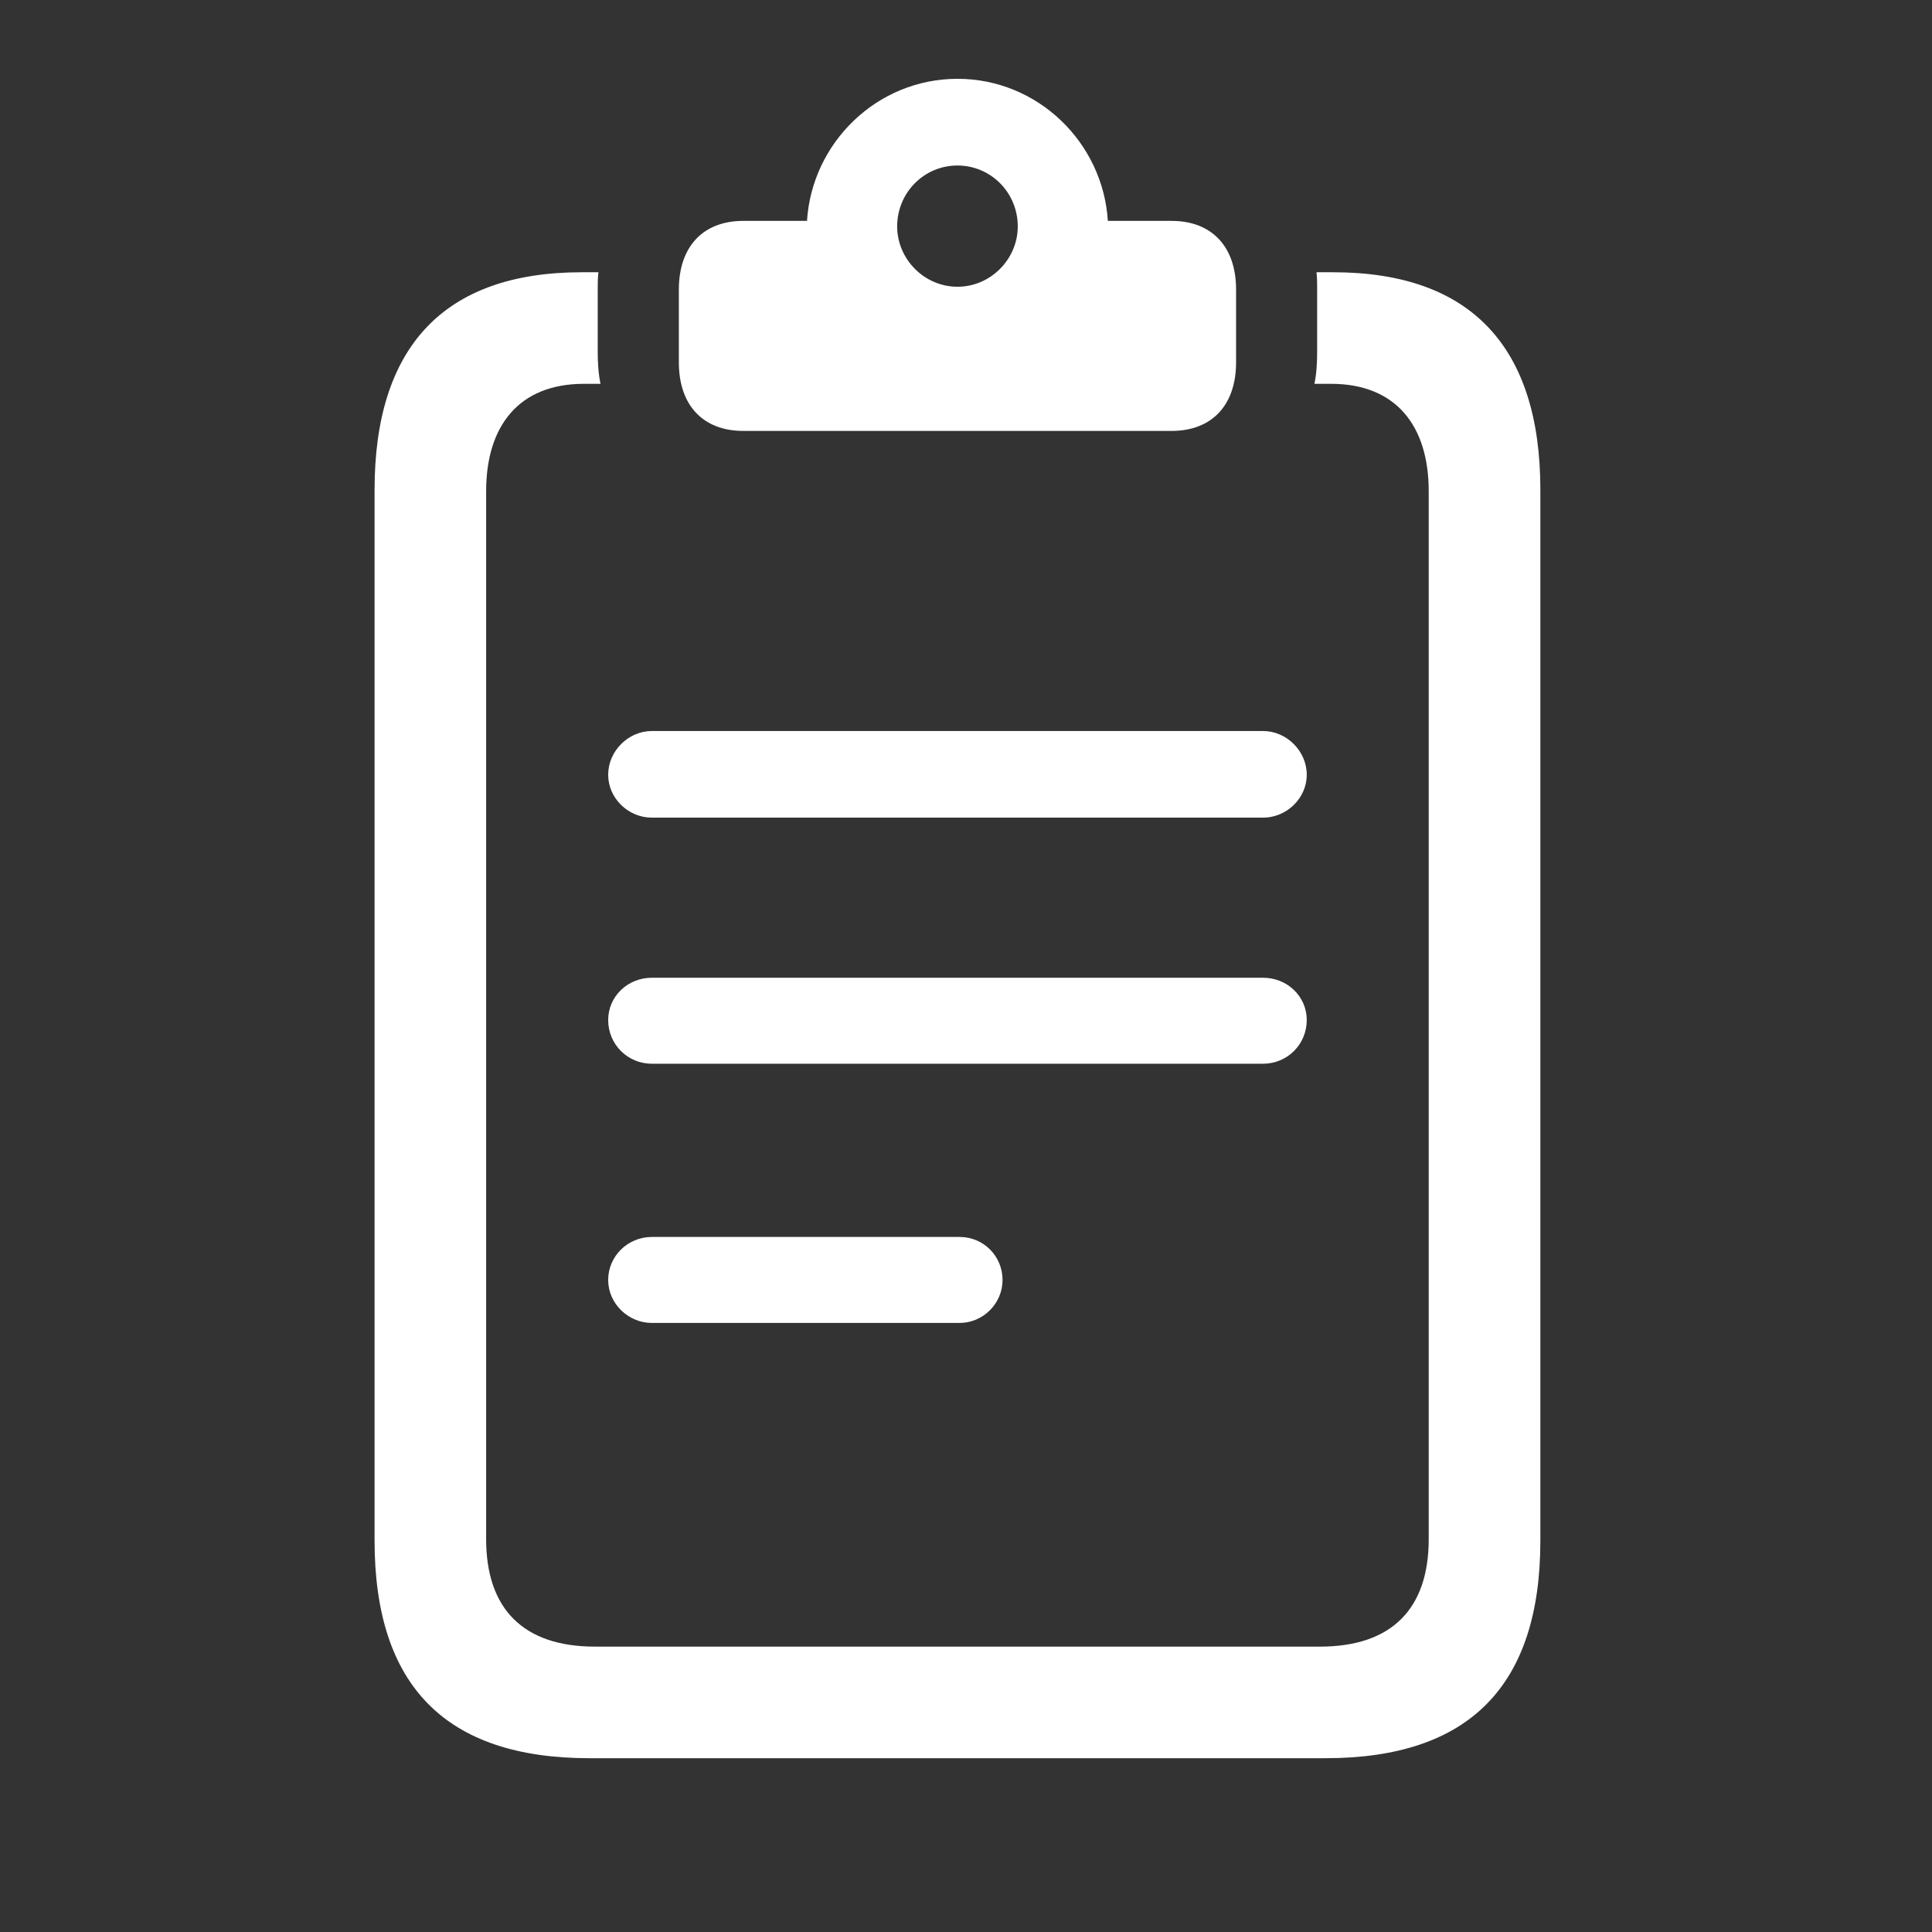 <svg width="24" height="24" viewBox="0 0 24 24" fill="none" xmlns="http://www.w3.org/2000/svg">
<rect x="0" y="0" width="24" height="24" fill="#333333" stroke="none"/>
<g clip-path="url(#clip0_351_4009)">
<path d="M8.097 10.157H15.691C15.983 10.157 16.233 9.916 16.233 9.624C16.233 9.331 15.983 9.081 15.691 9.081H8.097C7.804 9.081 7.555 9.331 7.555 9.624C7.555 9.916 7.804 10.157 8.097 10.157ZM8.097 13.214H15.691C15.992 13.214 16.233 12.973 16.233 12.671C16.233 12.379 15.992 12.146 15.691 12.146H8.097C7.796 12.146 7.555 12.379 7.555 12.671C7.555 12.973 7.796 13.214 8.097 13.214ZM8.097 16.434H11.92C12.212 16.434 12.454 16.193 12.454 15.9C12.454 15.607 12.221 15.366 11.92 15.366H8.097C7.796 15.366 7.555 15.607 7.555 15.9C7.555 16.193 7.804 16.434 8.097 16.434ZM7.322 21.841H16.466C18.248 21.841 19.135 20.945 19.135 19.137V6.085C19.135 4.32 18.282 3.382 16.56 3.382H16.354C16.362 3.45 16.362 3.528 16.362 3.597V4.372C16.362 4.509 16.354 4.647 16.328 4.768H16.535C17.344 4.768 17.748 5.293 17.748 6.102V19.12C17.748 19.981 17.292 20.455 16.397 20.455H7.391C6.496 20.455 6.039 19.981 6.039 19.12V6.102C6.039 5.293 6.444 4.768 7.253 4.768H7.46C7.434 4.647 7.425 4.509 7.425 4.372V3.597C7.425 3.528 7.425 3.45 7.434 3.382H7.227C5.505 3.382 4.653 4.32 4.653 6.085V19.137C4.653 20.945 5.54 21.841 7.322 21.841ZM9.233 5.353H14.554C15.053 5.353 15.355 5.035 15.355 4.501V3.597C15.355 3.063 15.053 2.744 14.554 2.744H13.762C13.702 1.772 12.893 0.979 11.894 0.979C10.895 0.979 10.086 1.772 10.025 2.744H9.233C8.734 2.744 8.433 3.063 8.433 3.597V4.501C8.433 5.035 8.734 5.353 9.233 5.353ZM11.894 3.562C11.481 3.562 11.145 3.218 11.145 2.813C11.145 2.391 11.481 2.056 11.894 2.056C12.307 2.056 12.643 2.391 12.643 2.813C12.643 3.218 12.307 3.562 11.894 3.562Z" fill="white"/>
</g>
<defs>
<clipPath id="clip0_351_4009">
<rect width="14.482" height="21.86" fill="white" transform="translate(4.653 0.979)"/>
</clipPath>
</defs>
</svg>
